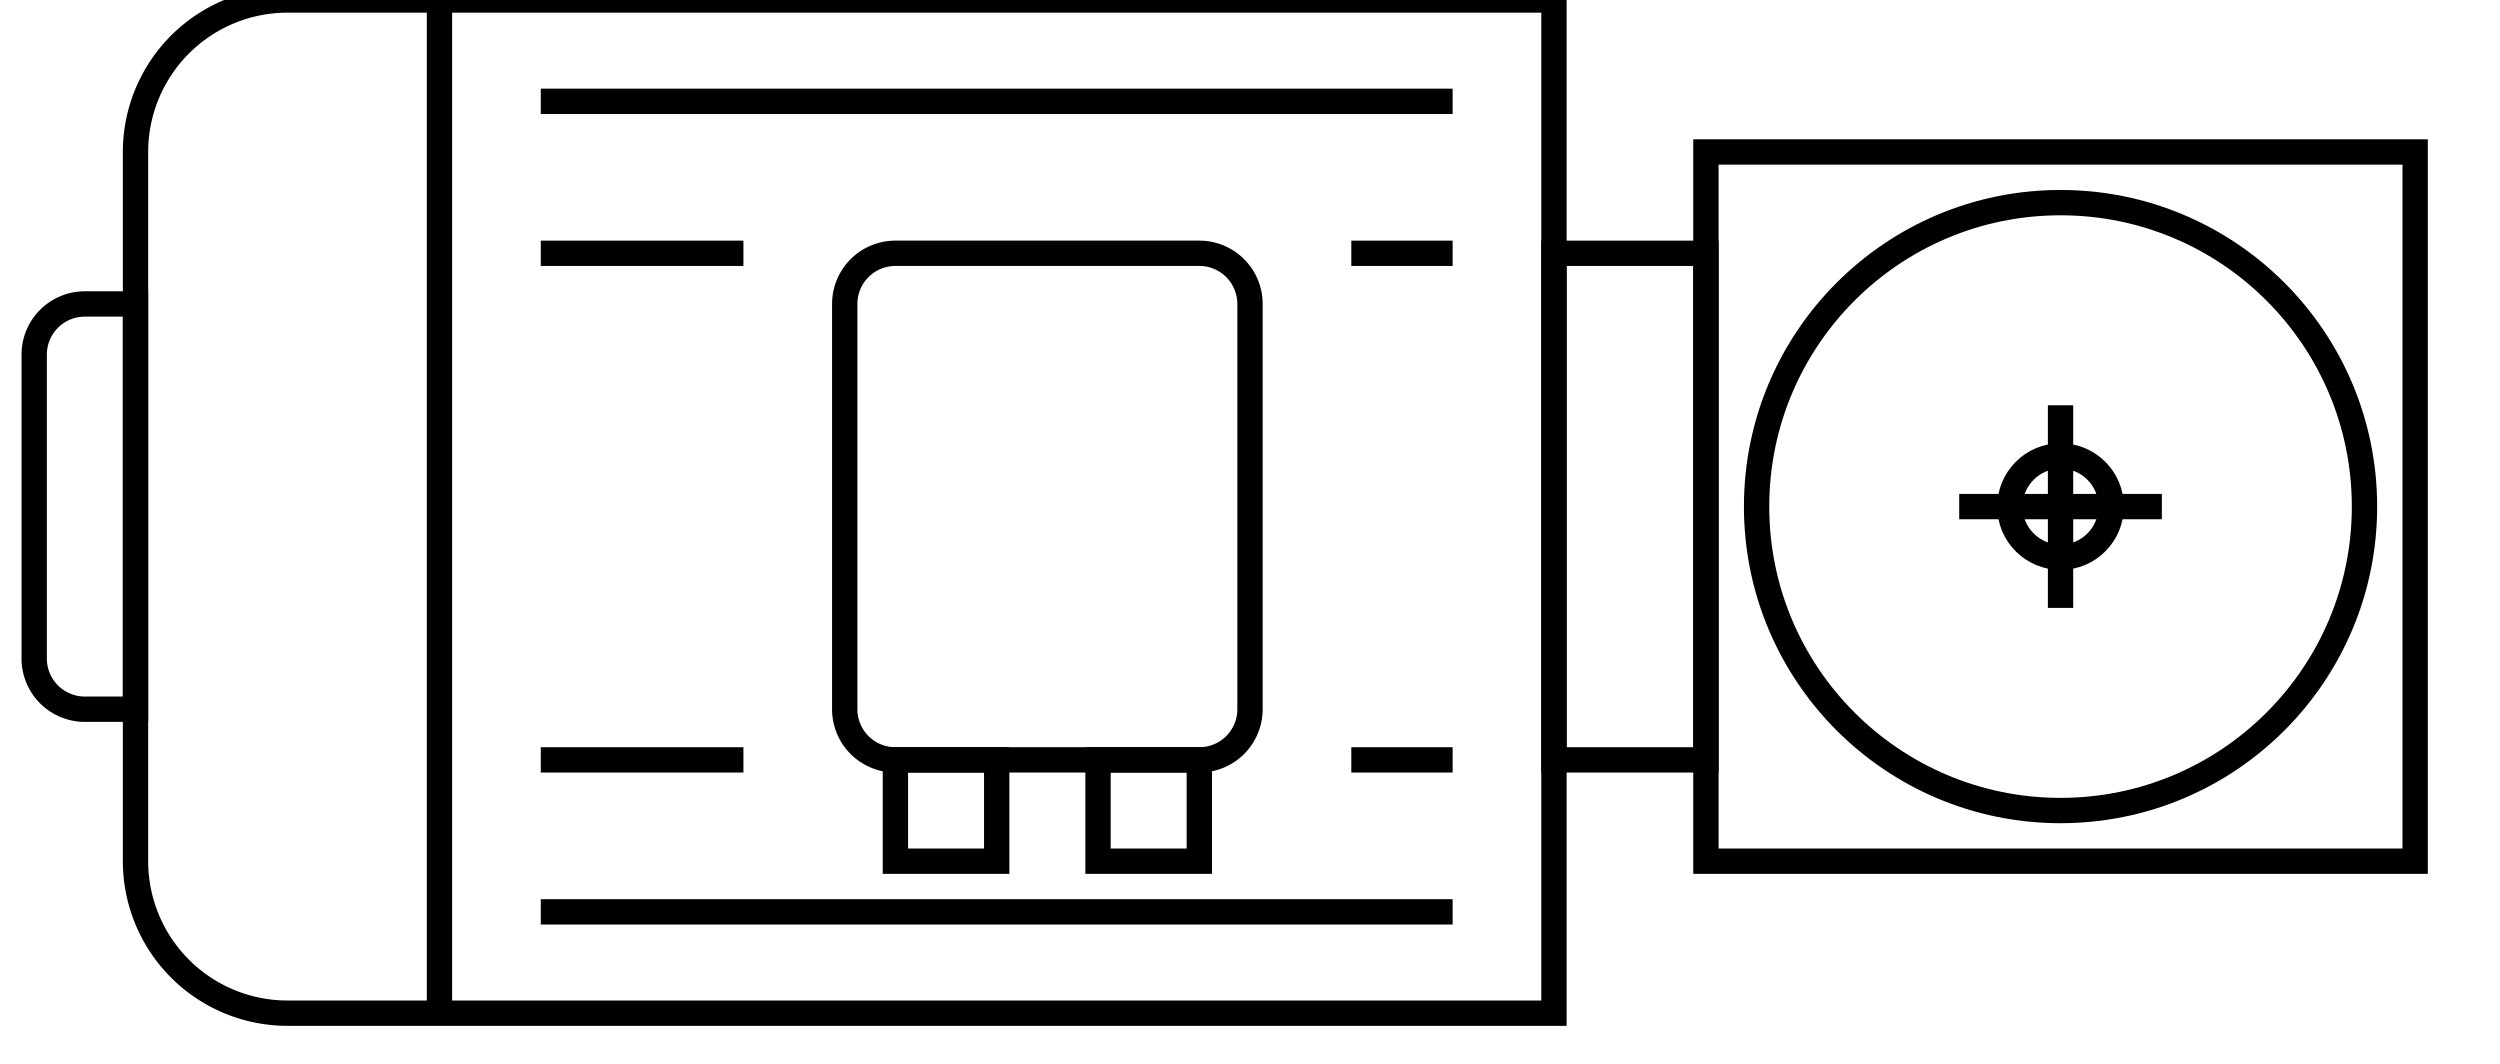 <?xml version="1.0"?>
<svg xmlns="http://www.w3.org/2000/svg" xmlns:xlink="http://www.w3.org/1999/xlink" width="47mm" height="20mm" viewBox="0 0 48 21">
    <g  fill="none" stroke="black" stroke-width="0.5">
        <path d="M5,20 L30,20 L30,0 L5,0 A3,3 0 0,0 2,3 L2,17 A3,3 0 0,0 5,20 Z "/>
        <line x1="8" y1="0" x2="8" y2="20"/>
        <line x1="10" y1="2" x2="28" y2="2"/>
        <line x1="10" y1="5" x2="14" y2="5"/>
        <line x1="26" y1="5" x2="28" y2="5"/>
        <line x1="10" y1="18" x2="28" y2="18"/>
        <line x1="10" y1="15" x2="14" y2="15"/>
        <line x1="26" y1="15" x2="28" y2="15"/>
        <path d="M17,15 L23,15 A1,1 0 0,0 24,14 L24,6 A1,1 0 0,0 23,5 L17,5 A1,1 0 0,0 16,6 L16,14 A1,1 0 0,0 17,15 Z "/>
        <path d="M17,15 L19,15 L19,17 L17,17 L17,15 Z "/>
        <path d="M21,15 L23,15 L23,17 L21,17 L21,15 Z "/>
        <circle cx="40" cy="10" r="6"/>
        <circle cx="40" cy="10" r="1"/>
        <line x1="40" y1="8" x2="40" y2="12"/>
        <line x1="38" y1="10" x2="42" y2="10"/>
        <path d="M33,3 L47,3 L47,17 L33,17 L33,3 Z "/>
        <path d="M30,5 L33,5 L33,15 L30,15 L30,5 Z "/>
        <path d="M2,6 L1,6 A1,1 0 0,0 0,7 L0,13 A1,1 0 0,0 1,14 L2,14 L2,6 Z "/>
    </g>
</svg>
